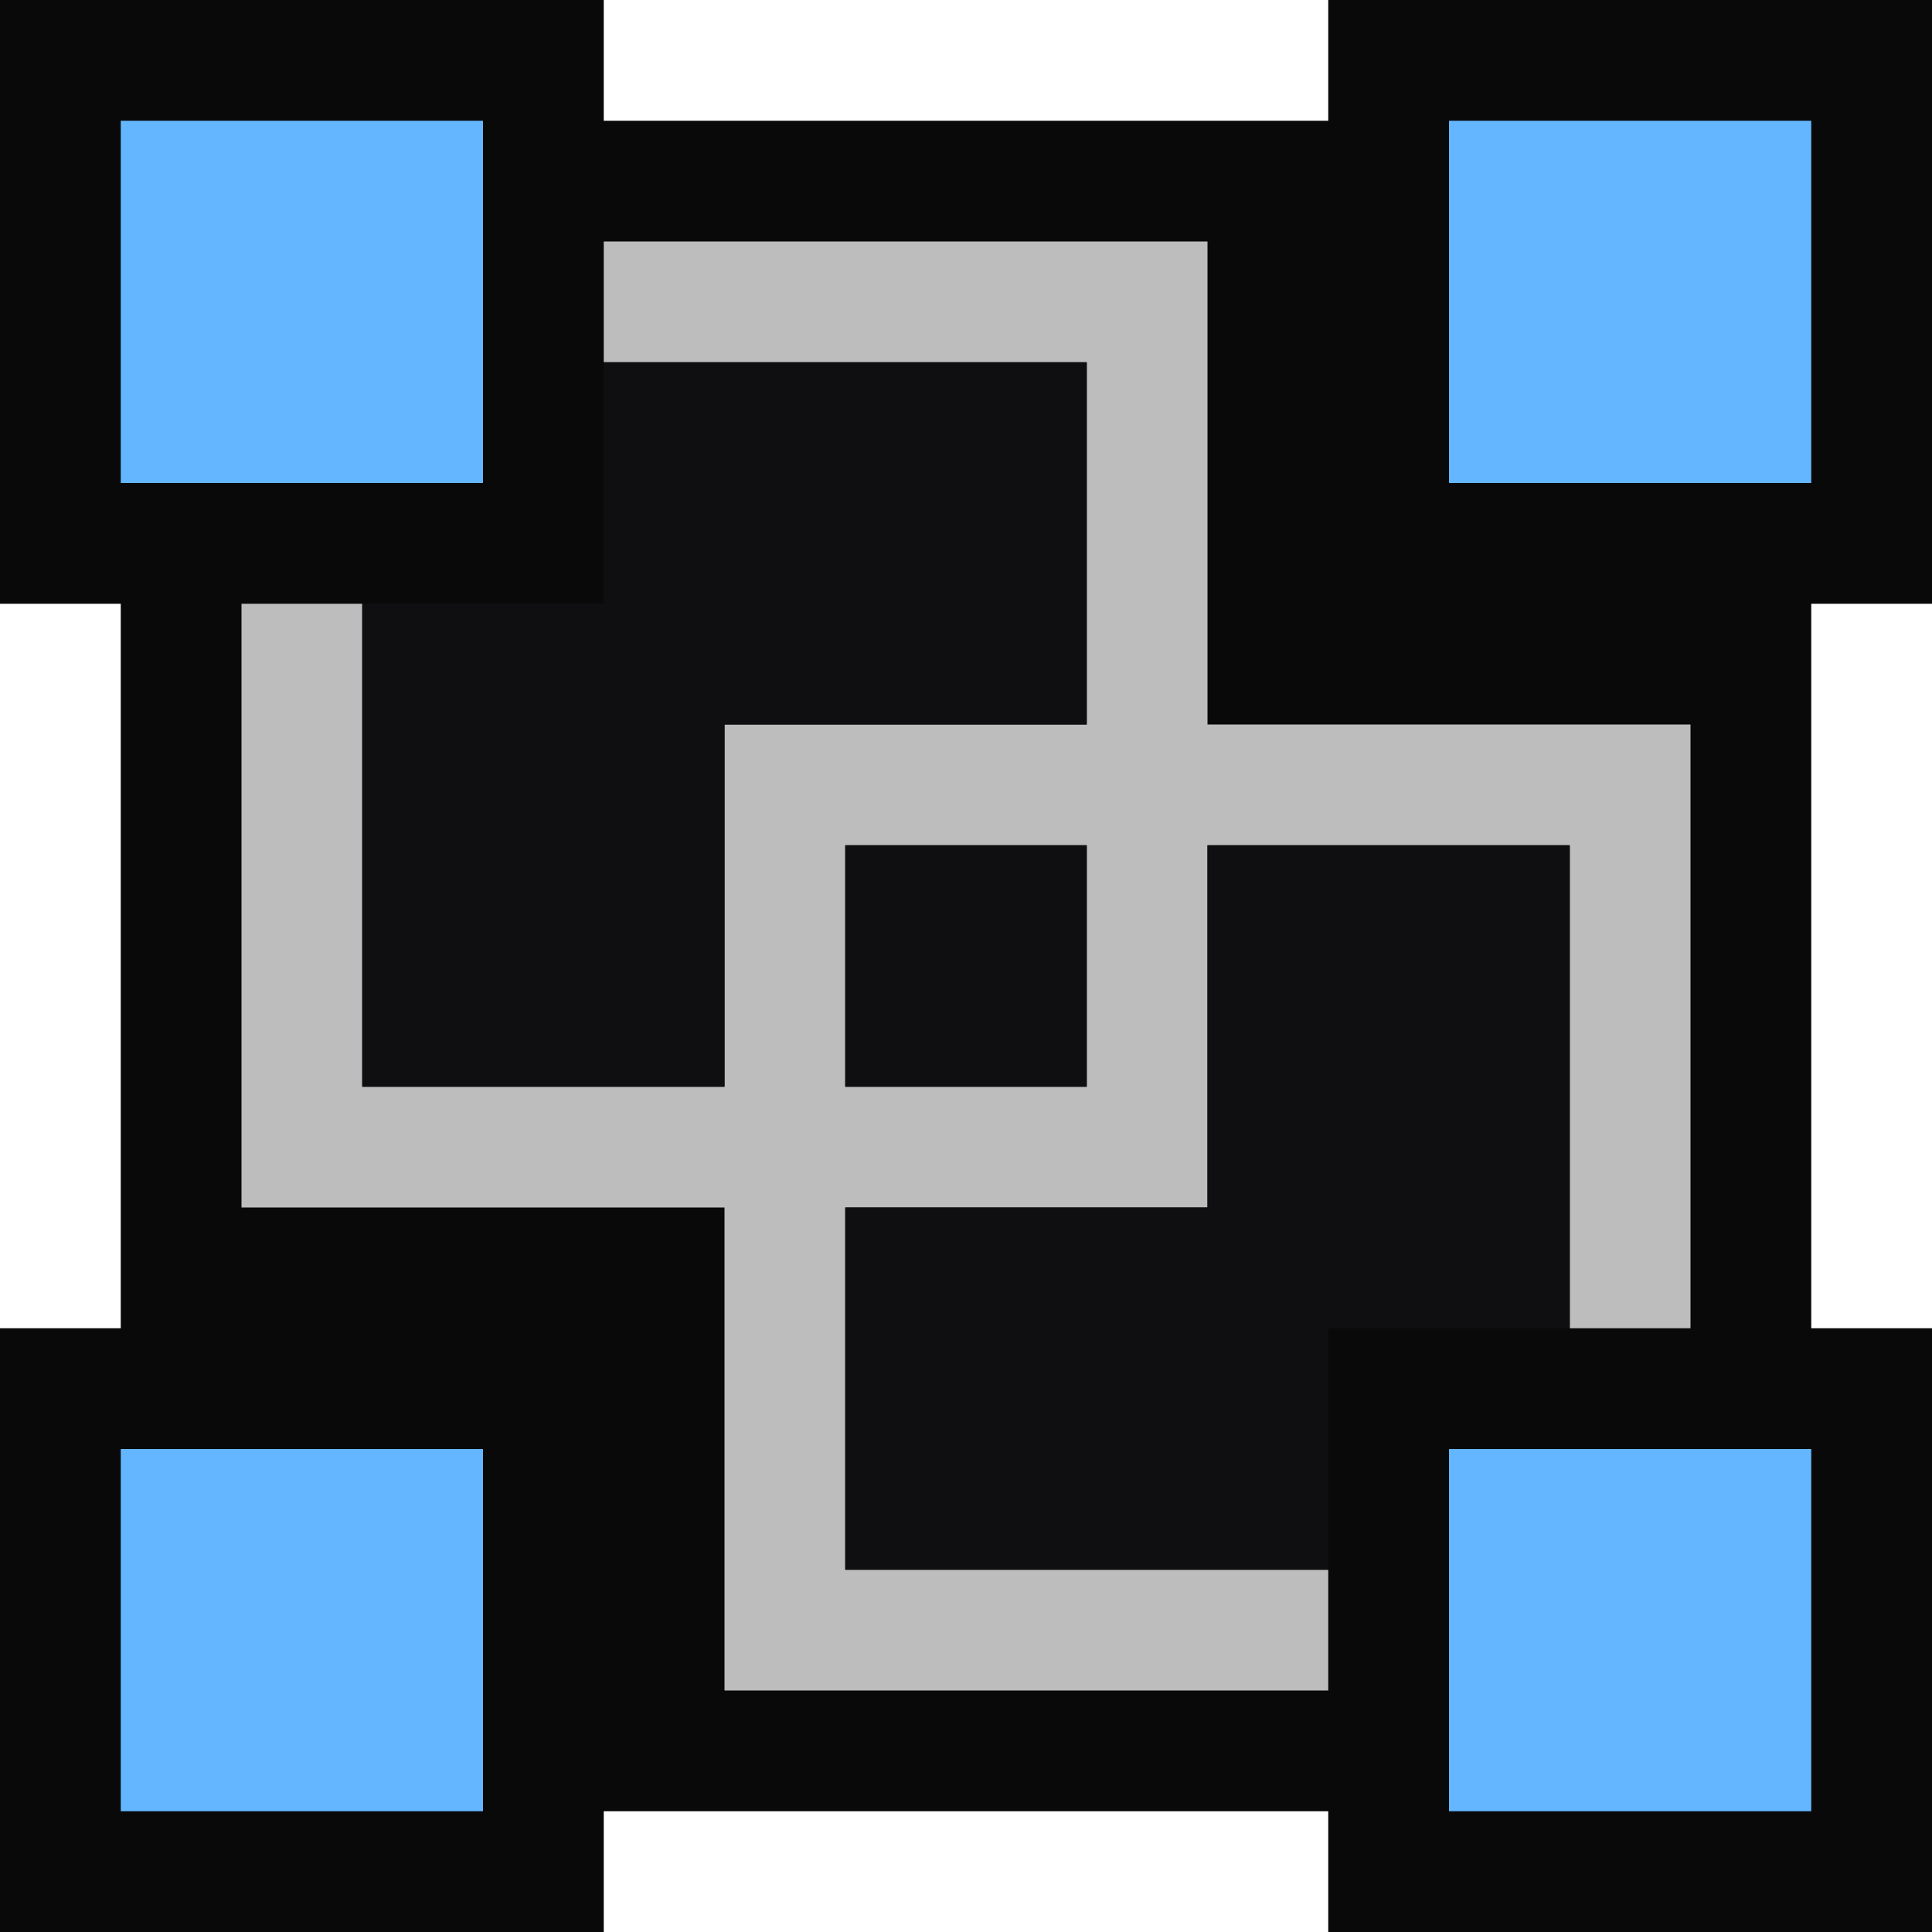 <svg xmlns="http://www.w3.org/2000/svg" viewBox="0 0 16 16"><style>.st0{opacity:0}.st0,.st1{fill:#090909}.st2{fill:#bdbdbd}.st3{fill:#63b6ff}.st4{fill:#0f0e10}</style><g id="outline"><path class="st0" d="M0 0h16v16H0z"/><path class="st1" d="M16 5V0h-5v1H5V0H0v5h1v6H0v5h5v-1h6v1h5v-5h-1V5z"/></g><path class="st2" d="M10 6V2H5v1h4v3H6v3H3V5H2v5h4v4h5v-1H7v-3h3V7h3v4h1V6h-4zM9 9H7V7h2v2z" id="icon_x5F_bg"/><g id="color_x5F_decoration"><path class="st3" d="M1 1h3v3H1zM12 12h3v3h-3zM12 1h3v3h-3zM1 12h3v3H1z"/></g><g id="icon_x5F_fg"><path class="st4" d="M7 7h2v2H7z"/><path class="st4" d="M6 9V6h3V3H5v2H3v4zM10 7v3H7v3h4v-2h2V7z"/></g></svg>